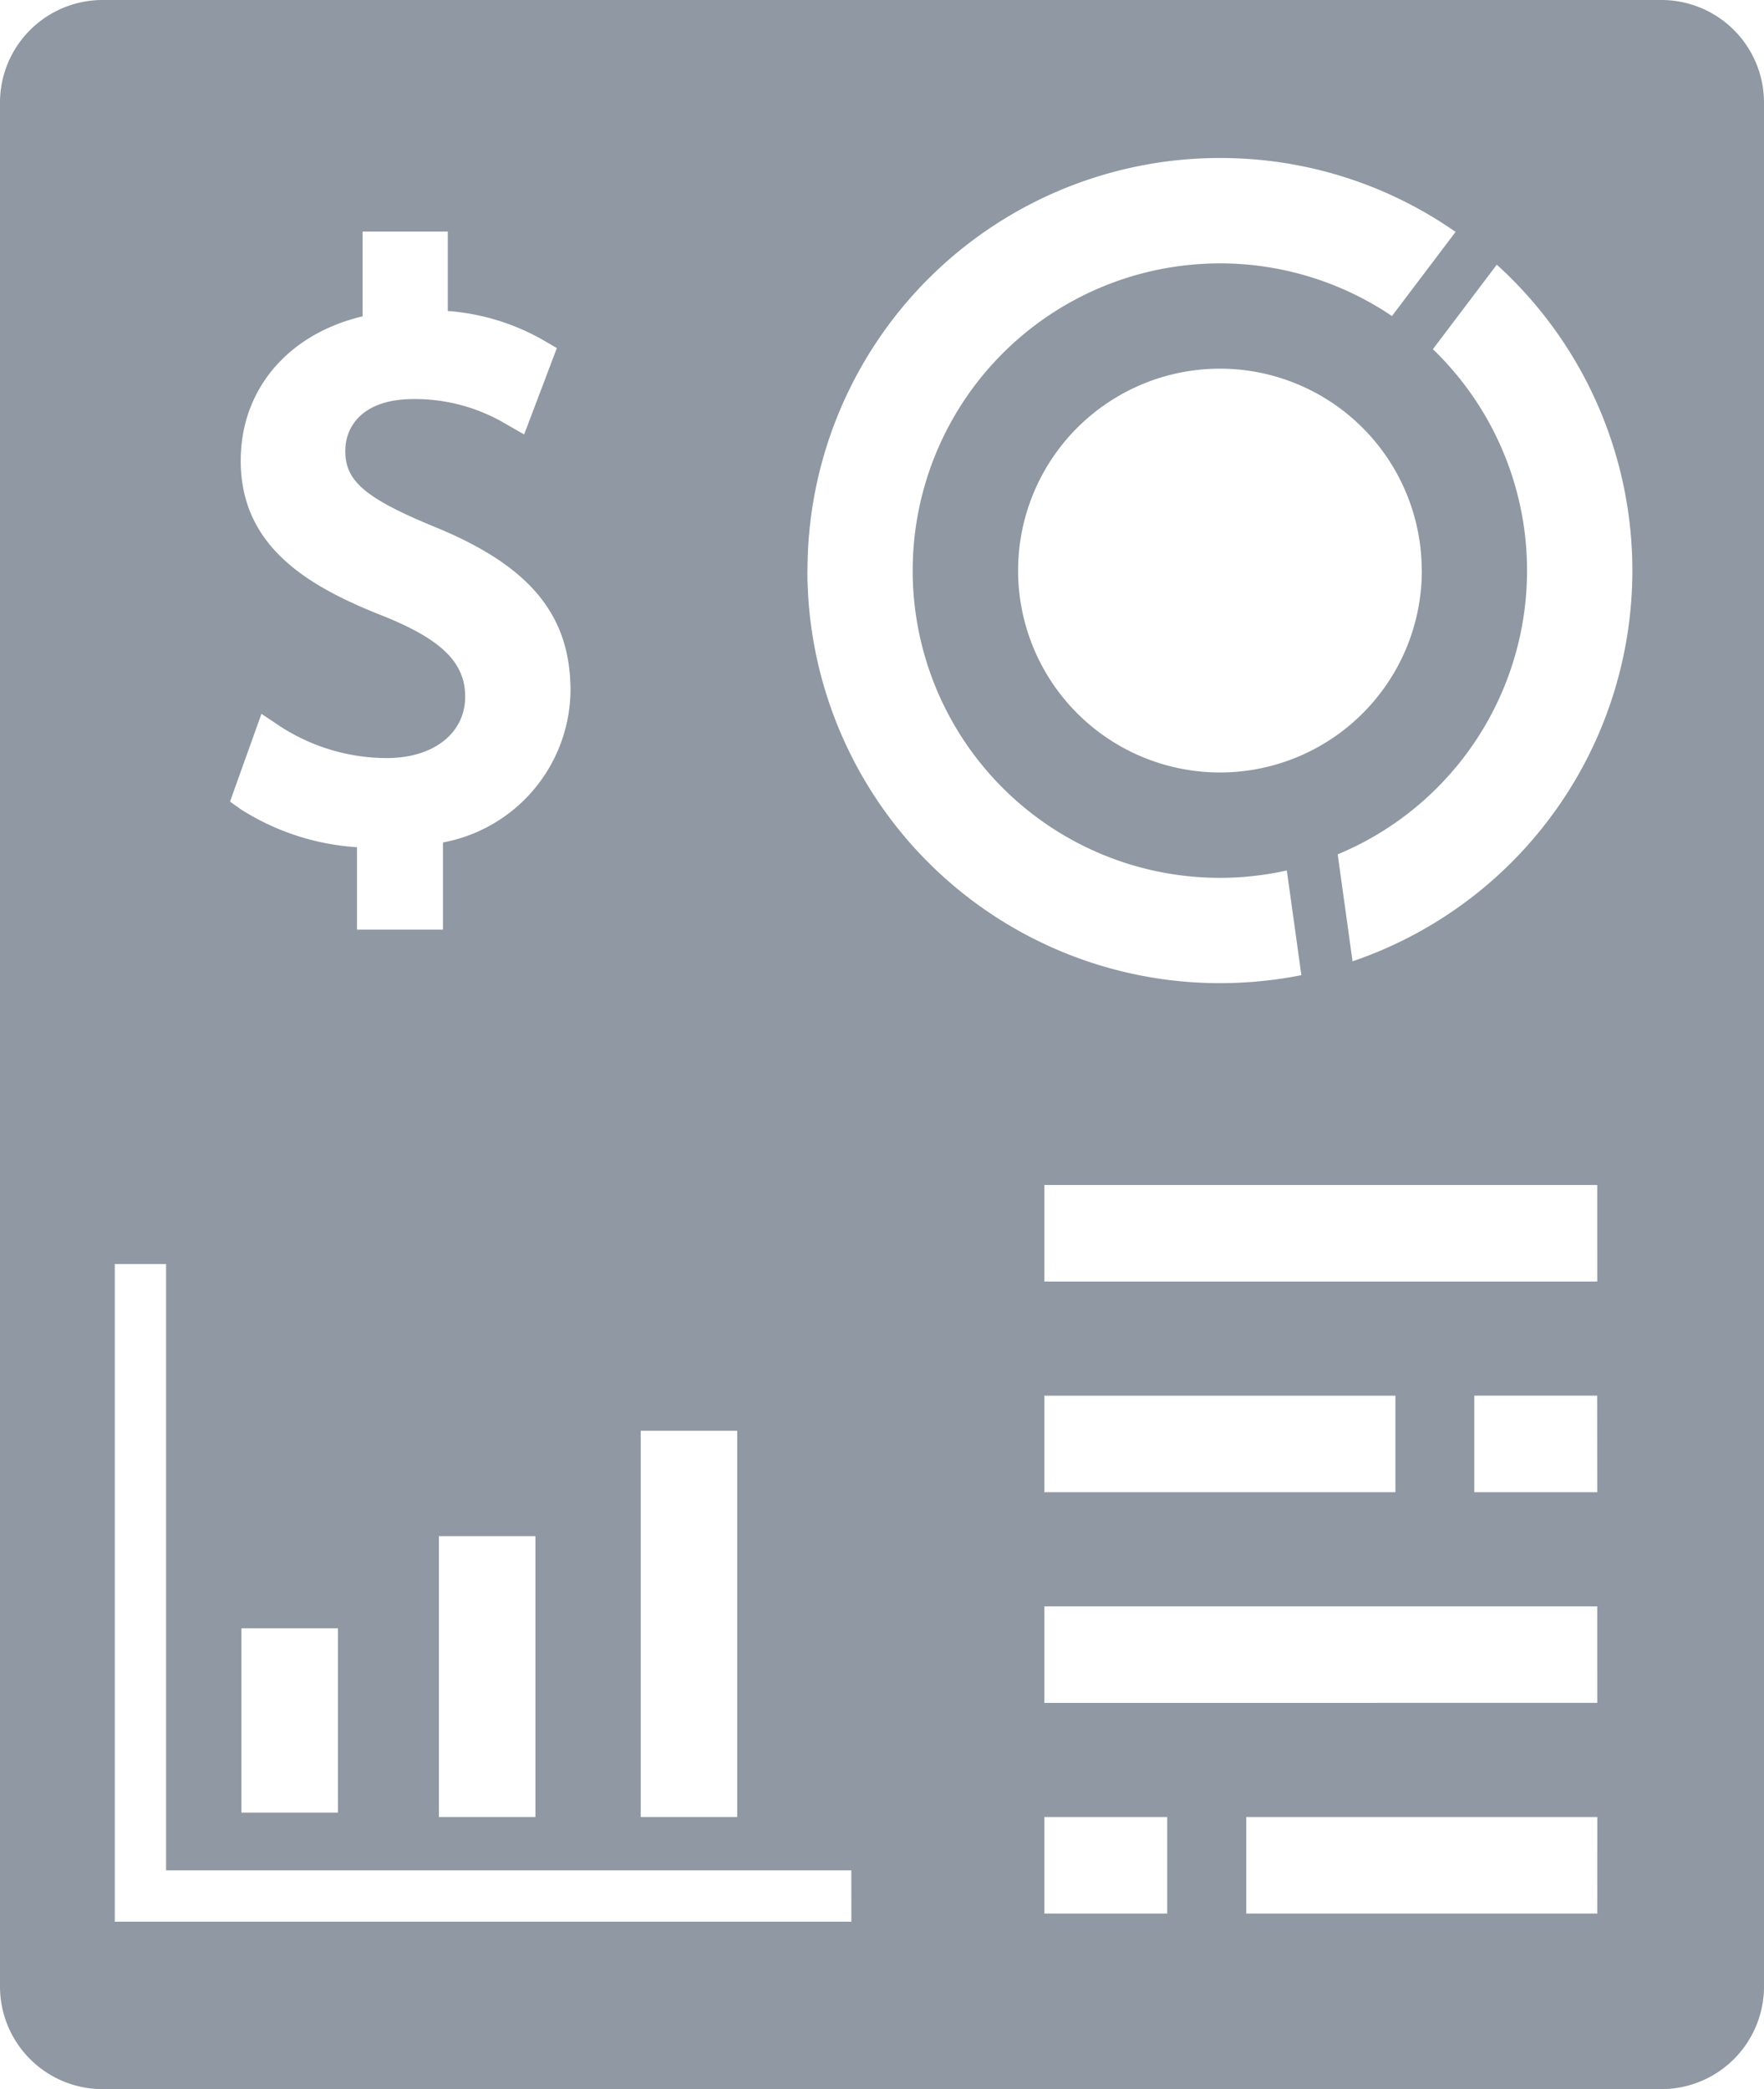 <svg xmlns="http://www.w3.org/2000/svg" width="79.679" height="94.346" viewBox="0 0 79.679 94.346">
  <path id="inform" d="M394.751,388.356H324.342a4.635,4.635,0,0,0-4.635,4.635v85.076a4.635,4.635,0,0,0,4.635,4.635h70.409a4.635,4.635,0,0,0,4.635-4.635V392.991A4.635,4.635,0,0,0,394.751,388.356Zm-46.106,64.615h4.361v17.442h-4.361Zm-11.553-36.765c-3.378-1.325-6.512-3.1-6.512-7.043,0-3.223,2.139-5.724,5.506-6.522v-3.826h3.847V402.4a10.218,10.218,0,0,1,4.349,1.338l.578.338-1.478,3.9-.806-.461a8.027,8.027,0,0,0-4.2-1.136c-2.266,0-3.073,1.211-3.073,2.344,0,1.362.9,2.131,4.032,3.425,4.3,1.755,6.142,3.97,6.142,7.406a7.051,7.051,0,0,1-5.762,6.848v3.938h-3.883v-3.723a11.08,11.08,0,0,1-5.248-1.713l-.487-.348,1.419-3.963.844.563a8.882,8.882,0,0,0,4.812,1.435c2.121,0,3.547-1.118,3.547-2.781C340.718,418.295,339.668,417.25,337.092,416.206Zm6.8,41.522v12.685h-4.36V457.728Zm-8.919,4.163v8.325h-4.361V461.89Zm23.19,13.249H324.891v-29.7h2.318v27.383h30.951Zm-1.982-61.017a18.631,18.631,0,0,1,18.56-18.632h.071c.321,0,.638.008.955.024a18.523,18.523,0,0,1,9.688,3.314l-2.874,3.8a13.879,13.879,0,0,0-7.77-2.379c-.266,0-.527.008-.789.024a13.874,13.874,0,1,0,3.81,27.392l.658,4.729a19.025,19.025,0,0,1-3.679.361A18.63,18.63,0,0,1,356.177,414.123Zm27.749,0a9.118,9.118,0,1,1-9.118-9.118A9.119,9.119,0,0,1,383.926,414.123ZM366.88,451.385h15.857v4.361H366.88Zm5.55,23.388h-5.55v-4.361h5.55Zm19.425,0H376v-4.361h15.857Zm0-9.514H366.88V460.9h24.974Zm0-9.514H386.3v-4.361h5.55Zm0-9.514H366.88v-4.36h24.974ZM380.8,431.767l-.67-4.828a13.878,13.878,0,0,0,4.3-22.813l2.886-3.817a18.639,18.639,0,0,1-6.513,31.459Z" transform="translate(-319.707 -388.356)" fill="#8f98a3"/>
</svg>

